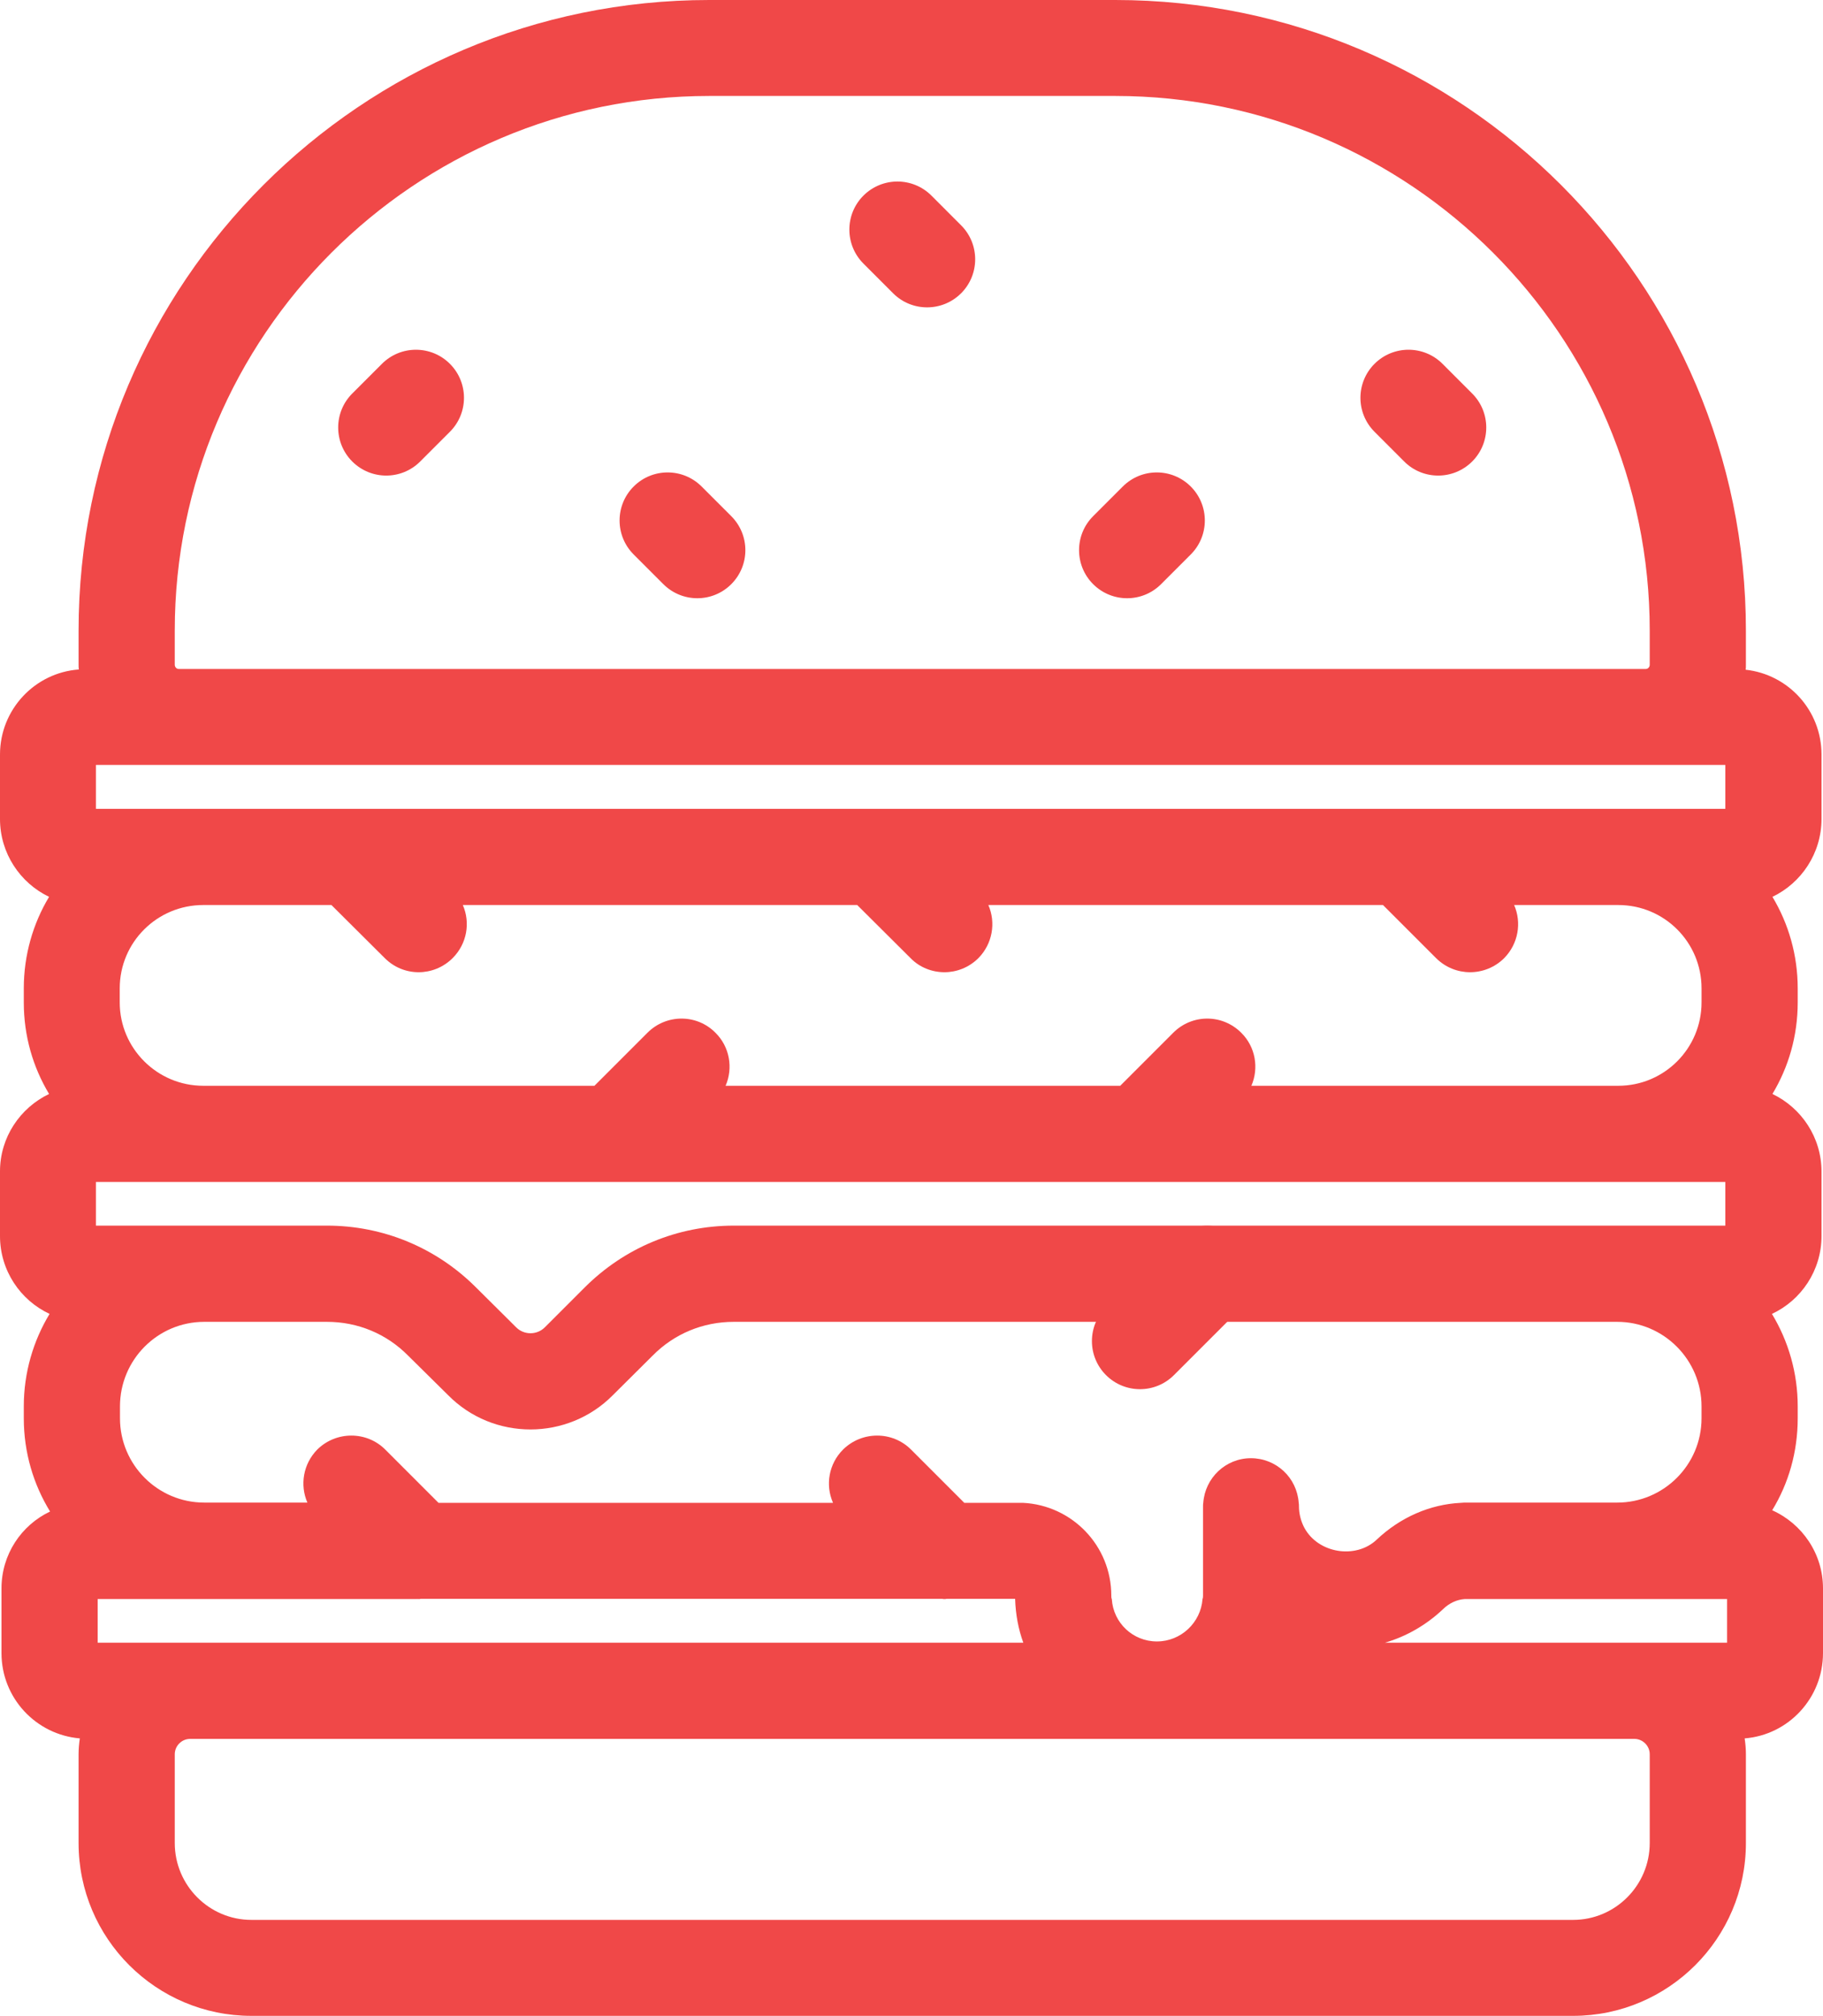<?xml version="1.0" encoding="utf-8"?>
<!-- Generator: Adobe Illustrator 19.2.1, SVG Export Plug-In . SVG Version: 6.00 Build 0)  -->
<!DOCTYPE svg PUBLIC "-//W3C//DTD SVG 1.1//EN" "http://www.w3.org/Graphics/SVG/1.1/DTD/svg11.dtd">
<svg version="1.1" id="Food_Icons" xmlns="http://www.w3.org/2000/svg" xmlns:xlink="http://www.w3.org/1999/xlink" x="0px" y="0px"
	 width="73.54px" height="81.3px" viewBox="0 0 73.54 81.3" enable-background="new 0 0 73.54 81.3" xml:space="preserve">
<g id="_x31_">
	<g>
		<path fill="#F04848" d="M52.65,66.25c0.51,0.15,1.06,0.23,1.61,0.23s1.09-0.08,1.61-0.23H52.65z"/>
	</g>
	<g>
		<path fill="#F04848" d="M58.016,19.18c-0.497,0-0.993-0.189-1.371-0.568l-1.197-1.198c-0.757-0.757-0.757-1.985,0.001-2.742
			c0.758-0.756,1.986-0.756,2.742,0.001l1.197,1.198c0.757,0.757,0.757,1.985-0.001,2.742C59.009,18.99,58.513,19.18,58.016,19.18z"
			/>
	</g>
	<g>
		<path fill="#F04848" d="M15.581,19.18c-0.496,0-0.992-0.189-1.371-0.568c-0.757-0.757-0.757-1.985,0-2.741l1.198-1.198
			c0.757-0.757,1.984-0.757,2.741,0c0.757,0.757,0.757,1.985,0,2.741l-1.198,1.198C16.574,18.99,16.077,19.18,15.581,19.18z"/>
	</g>
	<g>
		<path fill="#F04848" d="M37.399,12.396c-0.497,0-0.993-0.189-1.371-0.568l-1.197-1.198c-0.757-0.757-0.757-1.985,0.001-2.742
			c0.758-0.756,1.985-0.756,2.742,0.001l1.197,1.198c0.757,0.757,0.757,1.985-0.001,2.742
			C38.391,12.207,37.895,12.396,37.399,12.396z"/>
	</g>
	<g>
		<path fill="#F04848" d="M45.468,24.127c-0.496,0-0.992-0.189-1.371-0.568c-0.757-0.757-0.757-1.985,0-2.741l1.197-1.197
			c0.757-0.757,1.984-0.757,2.741,0c0.757,0.757,0.757,1.985,0,2.741l-1.197,1.197C46.46,23.938,45.964,24.127,45.468,24.127z"/>
	</g>
	<g>
		<path fill="#F04848" d="M28.13,24.127c-0.496,0-0.992-0.189-1.371-0.568l-1.197-1.197c-0.757-0.757-0.757-1.985,0-2.741
			c0.757-0.757,1.984-0.757,2.741,0l1.197,1.197c0.757,0.757,0.757,1.985,0,2.741C29.122,23.938,28.626,24.127,28.13,24.127z"/>
	</g>
	<g>
		<path fill="#F04848" d="M45.987,56.026c-0.496,0-0.992-0.189-1.371-0.568c-0.757-0.757-0.757-1.985,0-2.741l2.714-2.714
			c0.757-0.757,1.984-0.757,2.741,0c0.757,0.757,0.757,1.985,0,2.741l-2.714,2.714C46.979,55.837,46.483,56.026,45.987,56.026z"/>
	</g>
	<g>
		<path fill="#F04848" d="M38.19,64.48c-0.03,0.01-0.06,0.01-0.09,0.01c-0.03,0-0.06,0-0.09-0.01H38.19z"/>
	</g>
	<g>
		<path fill="#F04848" d="M16.98,64.48c-0.03,0.01-0.06,0.01-0.09,0.01c-0.03,0-0.06,0-0.09-0.01H16.98z"/>
	</g>
	<g>
		<path fill="#F04848" d="M71.49,60.91c0.66-1.08,1.03-2.35,1.03-3.71v-0.48c0-1.36-0.38-2.64-1.04-3.73c1.18-0.55,2-1.75,2-3.14
			v-2.6c0-1.38-0.81-2.57-1.98-3.13c0.65-1.08,1.02-2.34,1.02-3.69v-0.57c0-1.34-0.37-2.61-1.02-3.69c1.17-0.56,1.98-1.76,1.98-3.14
			v-2.6c0-1.78-1.34-3.23-3.06-3.42c0.01-0.06,0.01-0.13,0.01-0.2v-1.38C70.43,11.41,59.02,0,44.99,0H28.61
			C14.58,0,3.17,11.41,3.17,25.43v1.38c0,0.06,0,0.13,0.01,0.19C1.4,27.13,0,28.62,0,30.43v2.6c0,1.38,0.81,2.58,1.98,3.14
			c-0.65,1.08-1.02,2.35-1.02,3.69v0.57c0,1.35,0.37,2.61,1.02,3.69C0.81,44.68,0,45.87,0,47.24v2.61c0,1.39,0.82,2.59,2,3.14
			c-0.66,1.09-1.04,2.37-1.04,3.73v0.48c0,1.38,0.39,2.67,1.06,3.76c-1.16,0.55-1.96,1.73-1.96,3.1v2.61c0,1.81,1.39,3.29,3.16,3.44
			c-0.03,0.21-0.05,0.42-0.05,0.64v3.58c0,3.85,3.13,6.97,6.97,6.97h53.32c3.84,0,6.97-3.12,6.97-6.97v-3.58
			c0-0.22-0.02-0.43-0.05-0.64c1.77-0.14,3.16-1.63,3.16-3.44v-2.61C73.54,62.66,72.7,61.45,71.49,60.91z M7.05,25.43
			c0-11.89,9.67-21.56,21.56-21.56h16.38c11.89,0,21.56,9.67,21.56,21.56v1.38c0,0.09-0.07,0.17-0.16,0.17H7.21
			c-0.09,0-0.16-0.08-0.16-0.17V25.43z M3.87,30.85H69.6v1.77H3.87V30.85z M50.07,41.65c-0.76-0.76-1.98-0.76-2.74,0l-2.14,2.14
			H29.27c0.31-0.71,0.17-1.57-0.41-2.14c-0.75-0.76-1.98-0.76-2.74,0l-2.14,2.14H8.2c-1.86,0-3.37-1.51-3.37-3.36v-0.57
			c0-1.86,1.51-3.36,3.37-3.36h5.17l2.15,2.14c0.38,0.38,0.87,0.57,1.37,0.57c0.49,0,0.99-0.19,1.37-0.57
			c0.58-0.58,0.72-1.43,0.41-2.14h15.91l2.15,2.14c0.37,0.38,0.87,0.57,1.37,0.57c0.49,0,0.99-0.19,1.37-0.57
			c0.57-0.58,0.71-1.43,0.4-2.14h15.92l2.14,2.14c0.38,0.38,0.88,0.57,1.37,0.57c0.5,0,1-0.19,1.38-0.57
			c0.57-0.58,0.71-1.43,0.4-2.14h4.2c1.86,0,3.36,1.5,3.36,3.36v0.57c0,1.85-1.5,3.36-3.36,3.36h-14.8
			C50.79,43.08,50.65,42.22,50.07,41.65z M3.87,47.67H69.6v1.76h-40c-2.27,0-4.41,0.89-6.02,2.5l-1.6,1.6
			c-0.32,0.32-0.84,0.32-1.16,0l-0.22-0.22l-1.4-1.39c-1.6-1.6-3.74-2.49-6.01-2.49H3.87V47.67z M52.62,61.62
			c-0.14-0.26-0.22-0.57-0.22-0.87c0-0.05,0-0.1-0.01-0.14c-0.07-1.01-0.9-1.8-1.93-1.8c-1.02,0-1.85,0.8-1.92,1.8
			c-0.01,0.05-0.01,0.09-0.01,0.14v3.59c0,0.05,0,0.1-0.02,0.15c-0.07,0.95-0.87,1.71-1.84,1.71c-0.97,0-1.76-0.75-1.82-1.71
			c-0.02-0.04-0.02-0.09-0.02-0.14c0-2.01-1.58-3.64-3.56-3.74H38.9l-0.01-0.01l-2.14-2.14c-0.75-0.75-1.98-0.75-2.74,0
			c-0.58,0.58-0.72,1.43-0.41,2.14c0,0,0,0,0,0.01H17.69l-0.01-0.01l-2.14-2.14c-0.75-0.75-1.98-0.75-2.74,0
			c-0.57,0.58-0.71,1.43-0.4,2.14H8.24c-1.88,0-3.4-1.53-3.4-3.4v-0.48c0-1.88,1.52-3.41,3.4-3.41h4.95c1.24,0,2.4,0.48,3.27,1.36
			l1.62,1.6c0.91,0.92,2.11,1.38,3.32,1.38c1.2,0,2.41-0.46,3.32-1.38l1.61-1.6c0.87-0.88,2.03-1.36,3.27-1.36h35.64
			c1.87,0,3.4,1.53,3.4,3.41v0.48c0,1.88-1.53,3.4-3.4,3.4h-6.06c-0.08,0-0.17,0-0.25,0.01c-1.24,0.06-2.44,0.58-3.4,1.49
			C54.69,62.89,53.18,62.65,52.62,61.62z M3.94,66.25v-1.76h12.95c-0.03,0-0.06,0-0.09-0.01h24.15v0.01
			c0.02,0.62,0.13,1.21,0.33,1.76H3.94z M66.55,74.33c0,1.71-1.39,3.1-3.09,3.1H10.14c-1.7,0-3.09-1.39-3.09-3.1v-3.58
			c0-0.34,0.28-0.62,0.62-0.62h58.26c0.34,0,0.62,0.28,0.62,0.62V74.33z M69.67,66.25h-13.8c0.86-0.25,1.66-0.71,2.33-1.34
			c0.26-0.26,0.58-0.4,0.89-0.42h10.58V66.25z"/>
	</g>
</g>
</svg>
